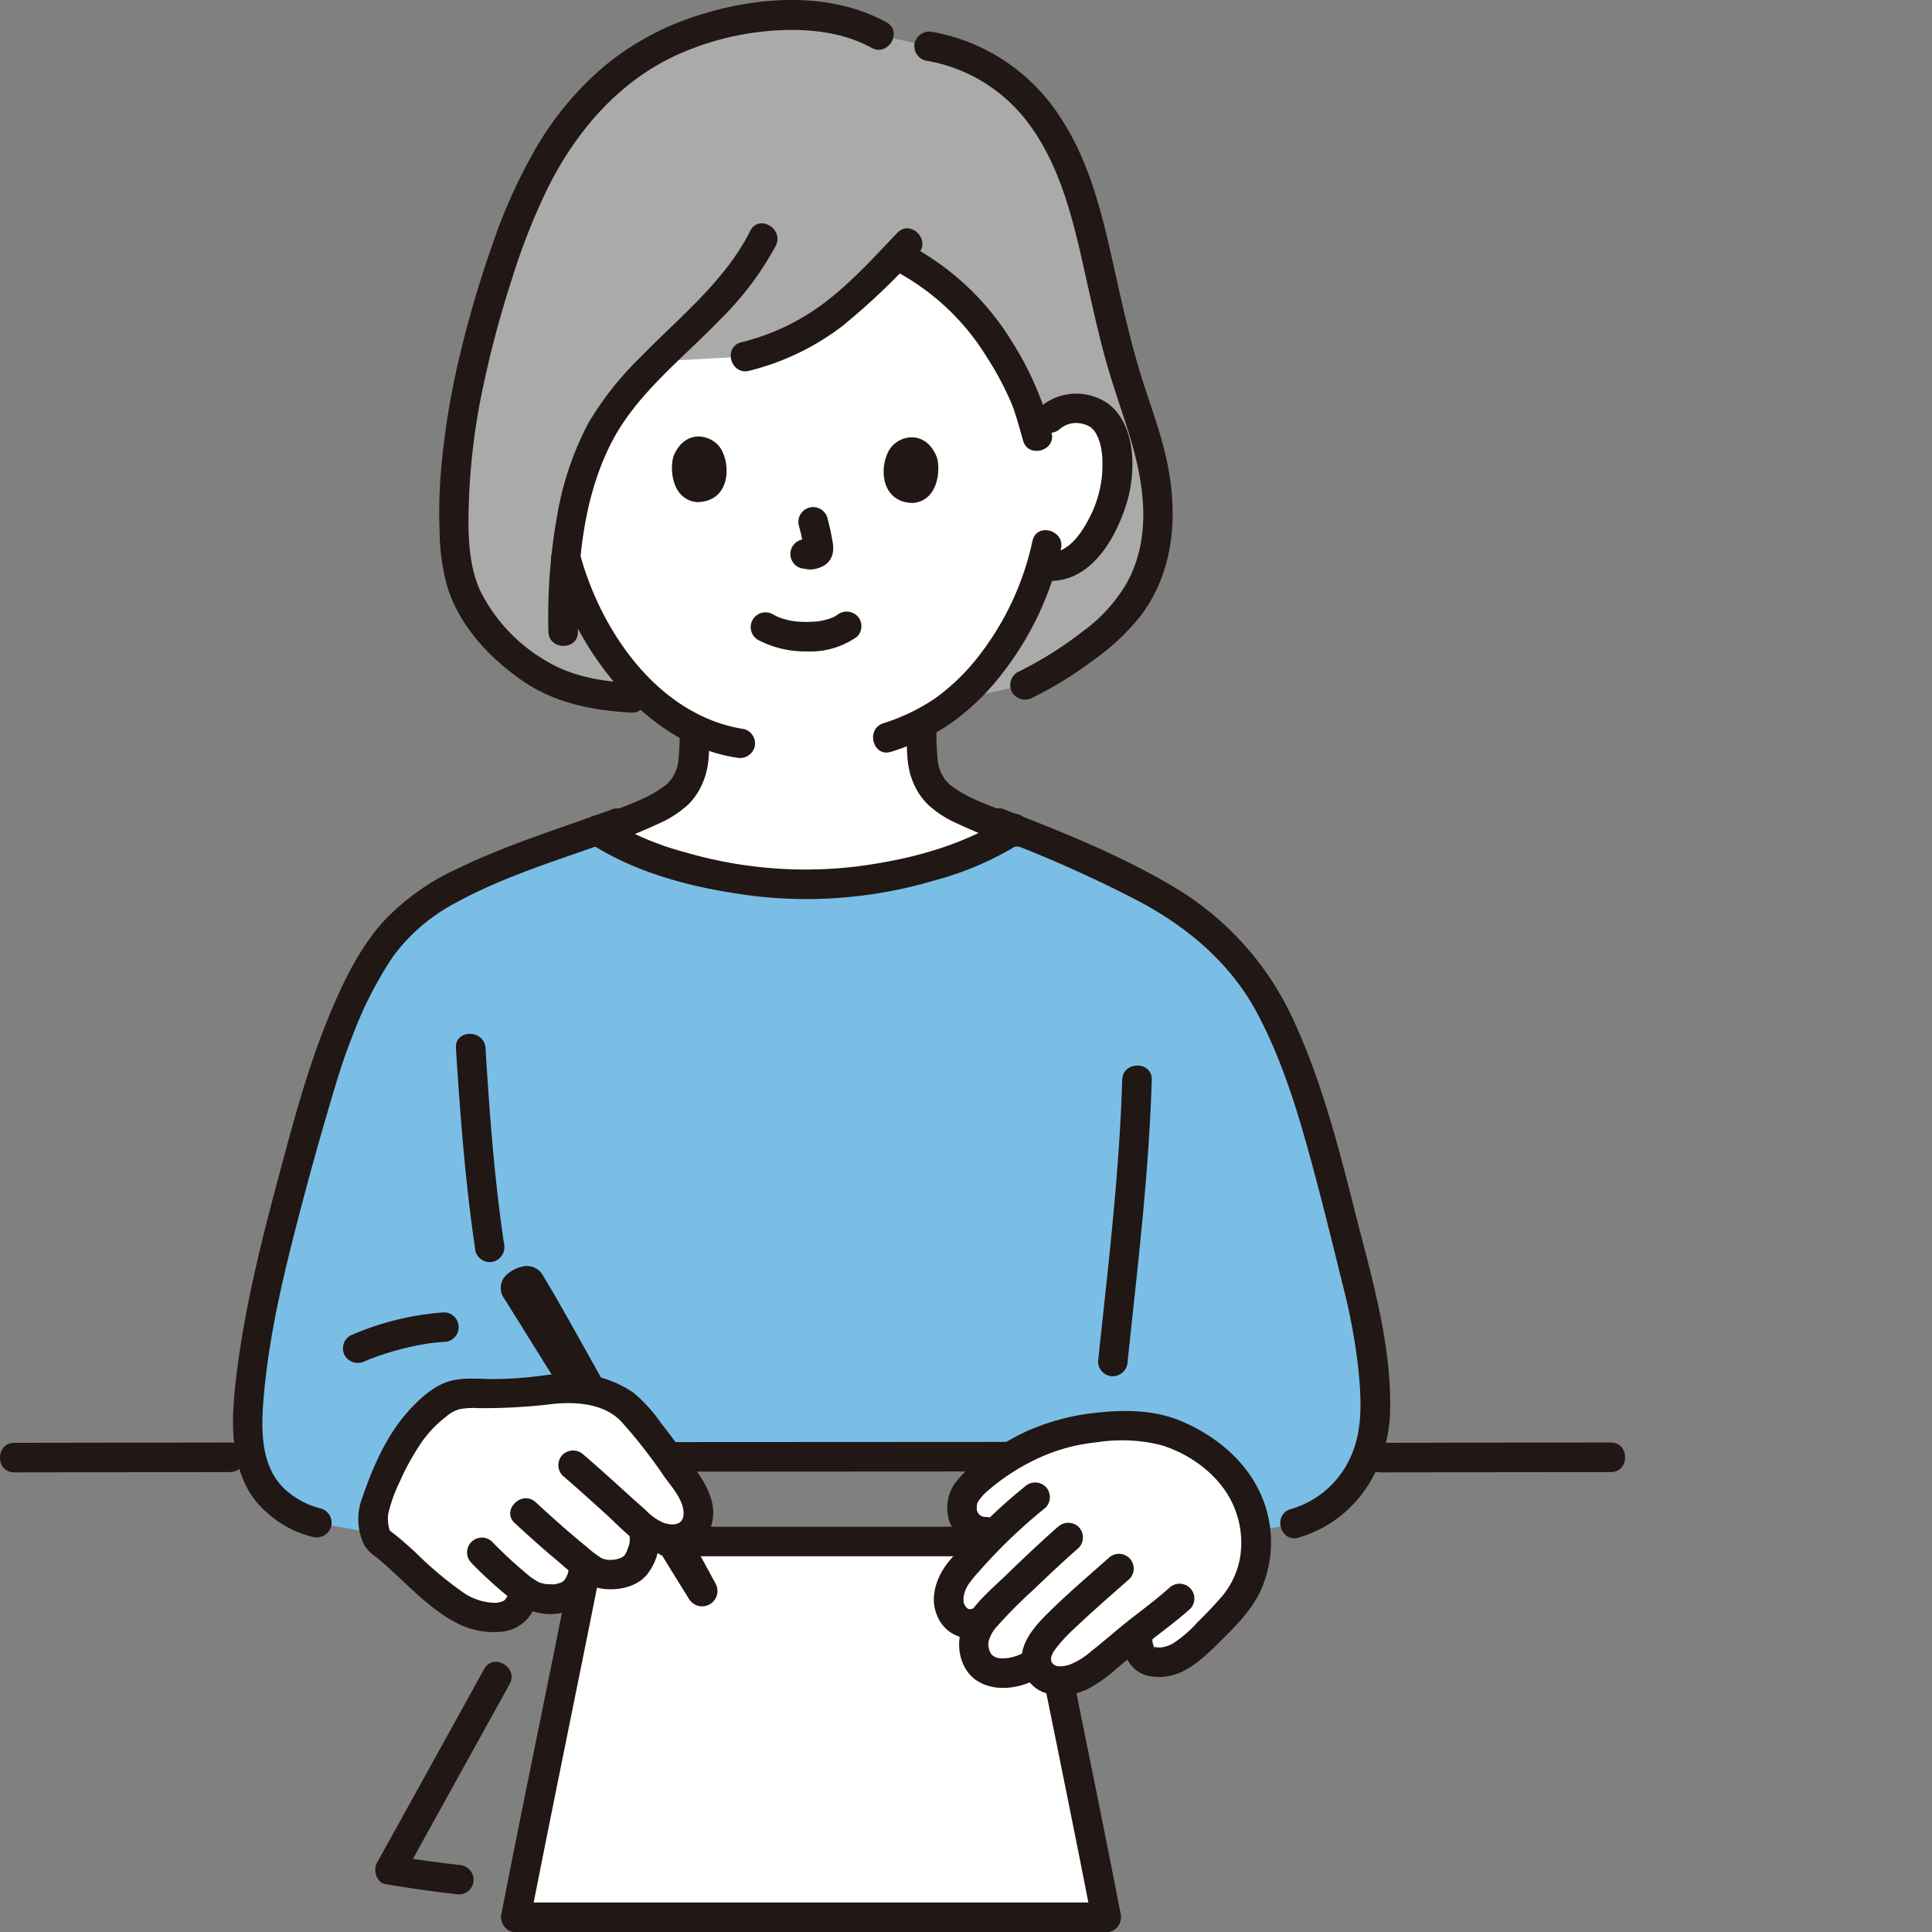 <?xml version="1.0"?>
<svg width="313.817" height="313.817" xmlns="http://www.w3.org/2000/svg" xmlns:svg="http://www.w3.org/2000/svg">
 <rect width="100%" height="100%" fill="#808080" stroke="none"/>
 <defs>
  <style>.a{fill:#211715;}.b{fill:#aaa;}.c{fill:#ffffff;}.d{fill:#7abee6;}</style>
 </defs>
 <g class="layer">
  <title>Layer 1</title>
  <path class="a" d="m224.15,239.16c9.79,0 19.59,-0.03 29.38,-0.05q4.06,0 8.12,0c3.09,0 3.1,-4.8 0,-4.8q-15.98,0 -31.96,0.04q-2.77,0 -5.54,0.01c-3.09,0 -3.09,4.8 0,4.8z" id="svg_1"/>
  <path class="b" d="m102.52,113.36c-7.49,-0.41 -12.5,-1.69 -17.9,-5.92c-5.57,-4.36 -9.63,-9.56 -10.46,-16.58c-1.82,-15.46 2.62,-34.31 7.61,-48.97c4.05,-11.89 9.51,-23.28 20.29,-31.17c10.72,-7.84 29.58,-11.27 40.72,-5.02l8.13,1.81c9.07,1.47 16.12,7.02 20.63,15.02c3.44,6.11 5.25,13.34 6.78,20.18c1.7,7.58 3.25,14.9 5.77,22.25c2.45,7.12 4.74,14.27 3.85,21.93a23.98,23.98 0 0 1 -6.11,13.59c-2.63,2.92 -9.8,8.16 -15.35,10.78c0,0 -19.14,4.35 -22.7,4.36c-14.46,0 -41.26,-2.26 -41.26,-2.26z" id="svg_2"/>
  <path class="c" d="m97.66,103.93a48.67,48.67 0 0 1 -5.74,-13.24a58.33,58.33 0 0 1 5.05,-19.46c2.15,-4.46 5.77,-8.52 9.74,-12.52l14.33,-0.8c11.06,-2.73 17.1,-8.64 24.57,-16.47c10.96,5.06 17.62,15.46 21.04,23.51c0.42,0.99 1.13,3.45 1.54,4.87l2.29,-1.86a6.17,6.17 0 0 1 4.49,-1.64a5.75,5.75 0 0 1 5.15,2.92c1.74,3.07 1.65,8.73 0.46,12.23c-0.85,2.47 -2.23,6.26 -5.53,8.97a6.62,6.62 0 0 1 -5.87,1.37a47.63,47.63 0 0 1 -8.8,16.8a32.82,32.82 0 0 1 -10.38,8.77l0,5.09a9.4,9.4 0 0 0 0.4,3.33a8.1,8.1 0 0 0 2.43,3.53c2.47,1.99 5,2.94 8.12,4.11l3.65,1.44c-8.42,5.52 -22.13,8.63 -33.78,8.88c-11.49,-0.25 -25.03,-3.27 -33.46,-8.66l4.2,-1.66l0.69,-0.26a25.21,25.21 0 0 0 7.43,-3.85a8.09,8.09 0 0 0 2.43,-3.53a9.4,9.4 0 0 0 0.4,-3.33c0,-1.69 0,-3.05 0,-4.16a36.08,36.08 0 0 1 -11.48,-9.7a45.46,45.46 0 0 1 -3.37,-4.68z" id="svg_3"/>
  <path class="a" d="m143.99,3.62c-9.43,-5.18 -21.6,-4.2 -31.46,-0.83a44.87,44.87 0 0 0 -14.1,7.74a51.04,51.04 0 0 0 -11.4,13.56a88.87,88.87 0 0 0 -7.19,16.06a174.91,174.91 0 0 0 -5.15,17.58a125.68,125.68 0 0 0 -3.12,19.53a78.13,78.13 0 0 0 -0.16,9.19a34.53,34.53 0 0 0 1.27,8.94c1.99,6.24 6.57,11.19 11.81,14.93c5.35,3.83 11.57,5.07 18.03,5.43c3.08,0.18 3.07,-4.62 0,-4.8c-5.02,-0.28 -9.9,-1.12 -14.22,-3.84a27.22,27.22 0 0 1 -10.23,-11.01c-2.25,-4.8 -2.07,-10.7 -1.86,-15.88a106.89,106.89 0 0 1 2.35,-17.81a168.83,168.83 0 0 1 4.64,-17.23a103.07,103.07 0 0 1 5.93,-14.96c4.75,-9.34 11.79,-17.41 21.55,-21.62a46.04,46.04 0 0 1 15.93,-3.69c5.1,-0.23 10.42,0.36 14.96,2.86c2.7,1.49 5.13,-2.66 2.42,-4.15z" id="svg_4"/>
  <path class="a" d="m150.27,9.82a26.21,26.21 0 0 1 16.99,10.48c4.96,6.82 6.99,15.18 8.8,23.29c1.03,4.59 2.03,9.19 3.23,13.74c1.17,4.42 2.72,8.71 4.08,13.07c2.45,7.88 3.84,16.68 -0.32,24.25a25.6,25.6 0 0 1 -7.15,7.89a60.33,60.33 0 0 1 -10.63,6.65a2.42,2.42 0 0 0 -0.86,3.28a2.45,2.45 0 0 0 3.28,0.86a60.99,60.99 0 0 0 10,-6.17a35.89,35.89 0 0 0 7.78,-7.39c5.56,-7.55 5.92,-17.18 3.81,-26.02c-1.11,-4.69 -2.9,-9.17 -4.26,-13.79c-1.4,-4.73 -2.52,-9.54 -3.59,-14.35c-2.01,-8.98 -3.9,-18.37 -8.98,-26.21a31.25,31.25 0 0 0 -20.9,-14.2a2.47,2.47 0 0 0 -2.95,1.67a2.42,2.42 0 0 0 1.68,2.95l-0.01,0z" id="svg_5"/>
  <path class="a" d="m121.87,37.49c-4.13,8.25 -11.7,14.18 -18,20.69a50.85,50.85 0 0 0 -8.37,10.67a50.52,50.52 0 0 0 -5.03,15.05a93.67,93.67 0 0 0 -1.39,18.69c0.06,3.09 4.86,3.1 4.8,0c-0.19,-10.24 0.66,-21.3 5.38,-30.59c4.03,-7.93 11.5,-13.66 17.57,-19.95a50.36,50.36 0 0 0 9.18,-12.14c1.38,-2.75 -2.76,-5.18 -4.14,-2.42z" id="svg_6"/>
  <path class="a" d="m145.75,37.82c-3.69,3.88 -7.34,7.9 -11.59,11.18a37.1,37.1 0 0 1 -13.76,6.6c-2.99,0.75 -1.72,5.38 1.28,4.63a41.28,41.28 0 0 0 15.12,-7.25a109.07,109.07 0 0 0 12.35,-11.77c2.13,-2.23 -1.26,-5.63 -3.4,-3.39z" id="svg_7"/>
  <path class="a" d="m145.07,43.84a38.7,38.7 0 0 1 15.15,14.06a49.75,49.75 0 0 1 4.24,8.01c-0.16,-0.41 0.13,0.37 0.16,0.44c0.08,0.24 0.16,0.48 0.24,0.72c0.2,0.63 0.4,1.27 0.58,1.9q0.38,1.28 0.73,2.57c0.81,2.98 5.44,1.71 4.63,-1.27a52.48,52.48 0 0 0 -6.62,-15.09a43.33,43.33 0 0 0 -16.69,-15.49a2.46,2.46 0 0 0 -3.28,0.86a2.42,2.42 0 0 0 0.86,3.29z" id="svg_8"/>
  <path class="a" d="m123.13,103.94a16.55,16.55 0 0 0 7.96,1.87a13.03,13.03 0 0 0 8.13,-2.4a2.4,2.4 0 0 0 0,-3.39a2.48,2.48 0 0 0 -3.4,0c0.75,-0.58 0.25,-0.19 0.06,-0.07q-0.24,0.15 -0.48,0.28c-0.23,0.11 -0.77,0.23 -0.09,0.06c-0.22,0.05 -0.44,0.16 -0.66,0.23a12.06,12.06 0 0 1 -1.86,0.42c0.35,-0.05 0.17,-0.02 -0.08,0c-0.18,0.02 -0.37,0.03 -0.55,0.04q-0.66,0.04 -1.32,0.04q-0.59,0 -1.18,-0.05c-0.18,-0.01 -0.36,-0.03 -0.54,-0.05c-0.68,-0.06 0.48,0.09 -0.16,-0.02a14.05,14.05 0 0 1 -1.73,-0.39c-0.25,-0.07 -0.48,-0.16 -0.72,-0.24c-0.58,-0.2 0.44,0.22 -0.08,-0.03c-0.3,-0.15 -0.59,-0.29 -0.88,-0.45a2.4,2.4 0 0 0 -2.42,4.15z" id="svg_9"/>
  <path class="a" d="m129.77,85.41a36.18,36.18 0 0 1 0.85,3.94l-0.09,-0.64a2.4,2.4 0 0 1 0.01,0.54l0.09,-0.64a1.26,1.26 0 0 1 -0.06,0.25l0.24,-0.58a0.92,0.92 0 0 1 -0.09,0.16l0.38,-0.48a0.85,0.85 0 0 1 -0.13,0.12l0.49,-0.37a2.51,2.51 0 0 1 -0.32,0.16l0.58,-0.24a2.25,2.25 0 0 1 -0.53,0.15l0.64,-0.09a2.14,2.14 0 0 1 -0.49,0l0.63,0.09c-0.18,-0.03 -0.36,-0.07 -0.55,-0.1a1.82,1.82 0 0 0 -0.95,-0.05a1.8,1.8 0 0 0 -0.9,0.29a2.4,2.4 0 0 0 -0.86,3.28a2.31,2.31 0 0 0 1.44,1.1c0.45,0.07 0.9,0.18 1.36,0.2a4.43,4.43 0 0 0 2.06,-0.49a3.05,3.05 0 0 0 1.66,-2a4.87,4.87 0 0 0 -0.01,-2.11c-0.21,-1.27 -0.5,-2.52 -0.82,-3.77a2.4,2.4 0 1 0 -4.63,1.28z" id="svg_10"/>
  <path class="a" d="m109.4,74.09c-0.67,2.13 -0.26,7.04 3.78,7.47c5.35,-0.01 5.65,-5.94 3.87,-8.74c-1.47,-2.29 -5.79,-3.25 -7.65,1.27z" id="svg_11"/>
  <path class="a" d="m152.17,74.26c0.65,2.13 0.2,7.04 -3.84,7.44c-5.34,-0.05 -5.6,-5.99 -3.79,-8.77c1.48,-2.28 5.81,-3.21 7.63,1.33z" id="svg_12"/>
  <path class="a" d="m89.61,91.36a50.98,50.98 0 0 0 11.27,20.74c4.96,5.52 11.29,9.81 18.73,10.96a2.48,2.48 0 0 0 2.95,-1.68a2.42,2.42 0 0 0 -1.68,-2.95c-13.81,-2.13 -23.2,-15.69 -26.64,-28.34c-0.81,-2.98 -5.44,-1.72 -4.63,1.27z" id="svg_13"/>
  <path class="a" d="m167.71,87.84a46.06,46.06 0 0 1 -8.45,18.35a34.45,34.45 0 0 1 -7.35,7.23a32.1,32.1 0 0 1 -8.43,4.06c-2.93,0.95 -1.67,5.59 1.27,4.63a36.63,36.63 0 0 0 9.59,-4.55a39.18,39.18 0 0 0 8.31,-7.98a50.67,50.67 0 0 0 9.69,-20.46c0.67,-3.01 -3.96,-4.3 -4.63,-1.27l0,-0.01z" id="svg_14"/>
  <path class="a" d="m172.18,69.66a4.08,4.08 0 0 1 3.72,-0.8a3.66,3.66 0 0 1 1.42,0.66c-0.21,-0.16 0.28,0.3 0.28,0.29c0.48,0.52 -0.2,-0.33 0.16,0.19c1.43,2.07 1.42,5.03 1.22,7.43a18.96,18.96 0 0 1 -2.24,7.08c-1.15,2.18 -3.43,5.53 -6.33,5.13a2.48,2.48 0 0 0 -2.95,1.68a2.42,2.42 0 0 0 1.67,2.95c7.49,1.01 11.82,-6.1 13.8,-12.3c1.63,-5.08 1.73,-13.07 -3.09,-16.51a9.03,9.03 0 0 0 -11.06,0.81c-2.31,2.06 1.1,5.45 3.4,3.39z" id="svg_15"/>
  <path class="d" d="m204.71,160.65a78.8,78.8 0 0 1 6.89,15.2c3.29,9.78 5.45,18.63 8.5,30.94a92.77,92.77 0 0 1 3.28,20.59c0.44,10.12 -4.87,17.72 -13.09,20.06l-14.97,3.07l-28.78,-13.91c-20.28,0.02 -45.31,0.04 -65.31,0.05l-32.58,13.86l-17.19,-3.18a4.66,4.66 0 0 1 -0.94,-0.23c-0.06,-0.02 -0.12,-0.04 -0.18,-0.06c-7.18,-2.81 -10.49,-7.63 -10.05,-17.75c0.36,-8.33 2.91,-20.33 4.2,-25.56c3.27,-13.2 5.39,-20.26 8.16,-29.75a101.94,101.94 0 0 1 6.83,-16.19c4.22,-7.52 8.72,-10.93 15.56,-14.39c3.13,-1.58 10.93,-4.72 21.96,-8.53c8.41,5.53 22.17,8.63 33.81,8.89c11.77,-0.26 25.66,-3.43 34.05,-9.06a169.13,169.13 0 0 1 24.6,11.45a44.73,44.73 0 0 1 14.64,13.59c0.2,0.28 0.4,0.58 0.61,0.91z" id="svg_16"/>
  <path class="a" d="m108.53,239.04l55.61,-0.03c3.09,0 3.1,-4.8 0,-4.8l-55.61,0.03c-3.08,0 -3.09,4.8 0,4.8z" id="svg_17"/>
  <path class="a" d="m59.32,221.08c0.26,-0.11 0.3,-0.12 0.1,-0.04q0.22,-0.1 0.45,-0.19q0.4,-0.16 0.8,-0.31q0.87,-0.33 1.76,-0.61q1.65,-0.54 3.34,-0.95q1.65,-0.4 3.33,-0.68c0.31,-0.05 0.62,-0.1 0.93,-0.14c-0.47,0.06 0.19,-0.02 0.28,-0.03c0.6,-0.07 1.19,-0.12 1.79,-0.16a2.4,2.4 0 1 0 0,-4.8a45.99,45.99 0 0 0 -15.21,3.77a2.41,2.41 0 0 0 -0.86,3.28a2.48,2.48 0 0 0 3.28,0.86l0.01,0z" id="svg_18"/>
  <path class="a" d="m74.06,170.24c0.69,11.04 1.54,22.06 3.17,33a2.42,2.42 0 0 0 2.95,1.68a2.46,2.46 0 0 0 1.68,-2.95c-1.57,-10.52 -2.34,-21.13 -3,-31.73c-0.19,-3.07 -4.99,-3.09 -4.8,0z" id="svg_19"/>
  <path class="a" d="m182.28,175.4c-0.46,15.33 -2.31,30.51 -3.92,45.75a2.42,2.42 0 0 0 2.4,2.4a2.45,2.45 0 0 0 2.4,-2.4c1.6,-15.24 3.46,-30.42 3.92,-45.75c0.09,-3.09 -4.71,-3.09 -4.8,0z" id="svg_20"/>
  <path class="c" d="m169.9,262.38c-0.87,-4.32 -1.7,-8.37 -2.43,-11.99l-7.67,0s-34.69,0 -63.79,0c-2.92,15.05 -8.01,39.46 -12.24,61.03l95.93,0c-2.82,-14.51 -6.65,-33.49 -9.8,-49.04z" id="svg_21"/>
  <path class="a" d="m169.69,273.71c2.59,12.78 5.2,25.55 7.69,38.35a2.42,2.42 0 0 0 2.95,1.67a2.45,2.45 0 0 0 1.68,-2.95c-2.49,-12.8 -5.1,-25.57 -7.69,-38.35a2.4,2.4 0 1 0 -4.63,1.28z" id="svg_22"/>
  <path class="a" d="m83.77,313.82l95.92,0c3.09,0 3.1,-4.8 0,-4.8l-95.92,0c-3.08,0 -3.09,4.8 0,4.8z" id="svg_23"/>
  <path class="a" d="m86.09,312.06c3.01,-15.35 6.15,-30.66 9.24,-45.98q1.1,-5.47 2.19,-10.94a2.46,2.46 0 0 0 -1.67,-2.95a2.42,2.42 0 0 0 -2.96,1.68c-2.87,14.55 -5.88,29.08 -8.8,43.63q-1.33,6.64 -2.63,13.28a2.46,2.46 0 0 0 1.67,2.95a2.42,2.42 0 0 0 2.95,-1.67l0.01,0z" id="svg_24"/>
  <path class="a" d="m108.36,252.79l51.44,0c3.09,0 3.09,-4.8 0,-4.8l-51.44,0c-3.09,0 -3.09,4.8 0,4.8z" id="svg_25"/>
  <path class="a" d="m74.53,302.92q-5.3,-0.61 -10.57,-1.48l1.44,3.52q8.69,-15.71 17.38,-31.42c1.49,-2.71 -2.65,-5.13 -4.15,-2.42q-8.67,15.72 -17.38,31.42c-0.68,1.23 -0.15,3.26 1.44,3.52q5.9,0.98 11.84,1.66a2.41,2.41 0 0 0 2.4,-2.4a2.46,2.46 0 0 0 -2.4,-2.4z" id="svg_26"/>
  <path class="a" d="m2.32,239.16c11.68,0 23.36,-0.05 35.04,-0.05c3.09,0 3.1,-4.8 0,-4.8c-11.68,0 -23.36,0.05 -35.04,0.05c-3.09,0 -3.1,4.8 0,4.8z" id="svg_27"/>
  <path class="a" d="m210.93,249.75c9.26,-2.72 14.67,-11.24 14.87,-20.67c0.23,-11.01 -3.11,-21.96 -5.78,-32.52c-2.62,-10.37 -5.34,-20.84 -9.8,-30.6a48.68,48.68 0 0 0 -19.54,-21.88c-8.78,-5.24 -18.32,-9.01 -27.82,-12.71a2.42,2.42 0 0 0 -2.95,1.67a2.46,2.46 0 0 0 1.68,2.96a206.53,206.53 0 0 1 23.83,10.62c7.8,4.24 14.55,10 18.77,17.92c4.64,8.7 7.29,18.36 9.8,27.84c1.4,5.33 2.72,10.69 4.04,16.05a98.75,98.75 0 0 1 2.62,14.03c0.48,5.03 0.79,10.24 -1.59,14.88a15.3,15.3 0 0 1 -9.41,7.79c-2.96,0.87 -1.7,5.5 1.28,4.63l0,-0.01z" id="svg_28"/>
  <path class="a" d="m95.8,136.95c7.99,5.19 17.79,7.5 27.13,8.64a73.12,73.12 0 0 0 29,-2.62a51.09,51.09 0 0 0 14.15,-6.2c2.56,-1.7 0.16,-5.86 -2.42,-4.15c-7.24,4.8 -16.24,7.09 -24.77,8.15a69.59,69.59 0 0 1 -27.54,-2.32a47.49,47.49 0 0 1 -13.12,-5.65c-2.6,-1.69 -5,2.47 -2.43,4.15z" id="svg_29"/>
  <path class="a" d="m52.1,245.02a13.2,13.2 0 0 1 -4.99,-2.42a9.99,9.99 0 0 1 -3.15,-3.96c-1.74,-3.69 -1.43,-8.72 -1.02,-12.9c0.99,-10.18 3.48,-20.19 6.08,-30.06q1.88,-7.16 3.96,-14.27c1.29,-4.42 2.54,-8.82 4.26,-13.1a62.36,62.36 0 0 1 6.64,-13a30.02,30.02 0 0 1 10.42,-8.81c8.26,-4.5 17.58,-7.15 26.59,-10.49a2.47,2.47 0 0 0 1.68,-2.95a2.42,2.42 0 0 0 -2.95,-1.67c-8.52,3.14 -17.34,5.79 -25.52,9.81a38.11,38.11 0 0 0 -11.89,8.55c-3.54,3.99 -5.95,8.73 -8.05,13.59c-4.01,9.24 -6.56,19.06 -9.16,28.77c-2.8,10.46 -5.38,20.98 -6.65,31.75c-0.66,5.64 -1.05,11.66 1.36,16.96a14.41,14.41 0 0 0 4.01,5.18a16.83,16.83 0 0 0 7.1,3.65a2.47,2.47 0 0 0 2.96,-1.67a2.42,2.42 0 0 0 -1.68,-2.96z" id="svg_30"/>
  <path class="c" d="m177.85,270.76c-0.54,0.4 -1.08,0.78 -1.6,1.11c-1.22,0.78 -4.04,1.76 -5.91,0.82a3.56,3.56 0 0 1 -1.96,-2.71l-0.15,0.1c-2.35,1.57 -6.24,2.5 -8.52,0.7a5.21,5.21 0 0 1 -0.85,-6.31a8.1,8.1 0 0 1 0.79,-1.25c-1.24,0.57 -3.58,1.34 -5.09,-1.43c-1.01,-1.84 -0.37,-4.8 1.78,-7.1c0.82,-0.87 2.48,-3.07 4.16,-4.71q0.54,-0.52 1.09,-1.03l-1.61,-0.16a3.97,3.97 0 0 1 -3.3,-1.97a4.7,4.7 0 0 1 -0.19,-3.37c0.68,-2.22 4.24,-4.8 7.94,-7.01a30.38,30.38 0 0 1 11.04,-4.2a37.84,37.84 0 0 1 10.86,-0.41c3.68,0.38 6.35,1.95 9.06,3.55a24.14,24.14 0 0 1 6.11,6.08a17.95,17.95 0 0 1 2.53,8.9c-0.11,4.8 -1.2,7.56 -4.01,10.82a80.99,80.99 0 0 1 -6.39,6.47c-2.63,2.32 -5.25,2.75 -7.21,2.03c-1.58,-0.58 -1.91,-3.48 -1.35,-4.66l0.11,-0.22l-0.06,0.04c-0.59,0.46 -1.1,0.87 -1.49,1.17c-1.35,1.07 -3.56,3.1 -5.78,4.75z" id="svg_31"/>
  <path class="a" d="m171.82,248.02c-2.87,2.52 -5.63,5.15 -8.37,7.8c-2.42,2.33 -5.29,4.68 -6.83,7.73c-1.64,3.27 -0.86,7.95 2.58,9.75c3.21,1.68 7.33,0.72 10.24,-1.14c2.59,-1.66 0.19,-5.82 -2.42,-4.15a8.37,8.37 0 0 1 -3.25,1.3a8.65,8.65 0 0 1 -1.39,0.04a3.47,3.47 0 0 1 -0.82,-0.21c0.28,0.12 -0.69,-0.48 -0.32,-0.19a2.8,2.8 0 0 1 -0.44,-0.65a3.05,3.05 0 0 1 -0.22,-1.71a5.88,5.88 0 0 1 1.31,-2.35a77.79,77.79 0 0 1 6.01,-6.05c2.39,-2.3 4.81,-4.58 7.31,-6.77a2.42,2.42 0 0 0 0,-3.39a2.45,2.45 0 0 0 -3.39,0l0,-0.01z" id="svg_32"/>
  <path class="a" d="m158.03,261.29c-0.1,0.02 -0.72,0.12 -0.17,0.07a3.91,3.91 0 0 1 -0.53,0.01q-0.26,-0.02 0.1,0.01c-0.23,-0.08 -0.28,-0.08 -0.14,-0.02c0.24,0.15 -0.3,-0.22 -0.07,-0.03a4.18,4.18 0 0 1 -0.41,-0.44l-0.18,-0.31q0.09,0.28 0.01,0.04a3.03,3.03 0 0 1 -0.16,-0.59c0.06,0.4 0.02,-0.37 0.02,-0.38a4.24,4.24 0 0 1 0.24,-1.15a5.56,5.56 0 0 1 0.64,-1.26a22.33,22.33 0 0 1 1.73,-2.09a86.96,86.96 0 0 1 10.73,-10.27a2.42,2.42 0 0 0 0,-3.39a2.45,2.45 0 0 0 -3.4,0a88,88 0 0 0 -12.45,12.3c-1.82,2.3 -3,5.57 -1.85,8.43a5.88,5.88 0 0 0 7.17,3.7c2.98,-0.79 1.71,-5.42 -1.28,-4.63z" id="svg_33"/>
  <path class="a" d="m180.14,253.01c-3.1,2.75 -6.26,5.45 -9.24,8.34c-2.64,2.55 -5.92,5.86 -4.69,9.89c1.42,4.6 6.6,4.88 10.34,3.18a23.02,23.02 0 0 0 4.76,-3.34c1.35,-1.11 2.65,-2.28 4.02,-3.37c2.65,-2.12 5.43,-4.1 7.97,-6.36a2.4,2.4 0 0 0 -3.4,-3.4c-1.98,1.76 -4.12,3.36 -6.21,4.99c-2.21,1.72 -4.3,3.6 -6.5,5.32a11.78,11.78 0 0 1 -3.5,2.15c-1,0.3 -2.26,0.48 -2.76,-0.28a0.85,0.85 0 0 1 -0.2,-0.56c0,-0.01 0,-0.34 -0.02,-0.21a3.4,3.4 0 0 1 0.67,-1.43a23.85,23.85 0 0 1 3.21,-3.48c2.9,-2.77 5.94,-5.39 8.94,-8.05a2.4,2.4 0 0 0 -3.39,-3.39z" id="svg_34"/>
  <path class="a" d="m159.98,246.4a1.39,1.39 0 0 1 -1.31,-1.61a1.58,1.58 0 0 1 0.35,-1.09a7.99,7.99 0 0 1 1.41,-1.54a34.93,34.93 0 0 1 8.7,-5.52a29.66,29.66 0 0 1 9.04,-2.37a26.31,26.31 0 0 1 10.39,0.45c4.93,1.48 9.62,5.03 11.7,9.63a14.97,14.97 0 0 1 1.14,8.8a13.47,13.47 0 0 1 -3.5,6.81c-1.08,1.23 -2.22,2.4 -3.39,3.55a20.16,20.16 0 0 1 -3.88,3.37a5.24,5.24 0 0 1 -1.84,0.69a3.82,3.82 0 0 1 -0.94,0.01c0.28,0.04 -0.85,-0.18 -0.45,-0.08c0.25,0.07 0.03,0.43 0,-0.07a6.13,6.13 0 0 1 -0.2,-0.77a1.72,1.72 0 0 1 0.19,-1a2.42,2.42 0 0 0 -1.68,-2.96a2.46,2.46 0 0 0 -2.95,1.68a6.72,6.72 0 0 0 0.25,4.93a5.09,5.09 0 0 0 4.54,3.04c4.21,0.43 7.45,-2.57 10.22,-5.31c2.58,-2.55 5.41,-5.27 6.97,-8.6a19.26,19.26 0 0 0 1.34,-11.69c-1.53,-7.61 -7.43,-13.11 -14.4,-15.99c-4.01,-1.66 -8.6,-1.79 -12.86,-1.36a37.24,37.24 0 0 0 -12.28,3.18a44.24,44.24 0 0 0 -6.4,3.76a19.44,19.44 0 0 0 -5.1,4.69a7,7 0 0 0 -0.7,6.43a6.26,6.26 0 0 0 5.64,3.74c3.08,-0.1 3.09,-4.91 0,-4.8z" id="svg_35"/>
  <path class="a" d="m100.87,229.6c-4.97,-8.9 -10.5,-18.93 -12.58,-22.24a3.01,3.01 0 0 0 -3.16,-1.69a5.77,5.77 0 0 0 -3.09,1.63a2.89,2.89 0 0 0 -0.21,3.51c6.45,10.29 12.54,20.13 15.5,25.06c2.89,4.8 10.87,17.92 14.65,23.95a2.49,2.49 0 0 0 4.3,-2.49c-3.04,-5.69 -9.06,-16.39 -15.41,-27.73z" id="svg_36"/>
  <path class="c" d="m101.69,228.3a16.12,16.12 0 0 0 -4.86,-2.26a15.92,15.92 0 0 0 -3.96,-0.58a39.98,39.98 0 0 0 -5.1,0.43a57.65,57.65 0 0 1 -9.63,0.46c-1.71,-0.1 -4.4,-0.06 -5.81,0.91a21.29,21.29 0 0 0 -5.69,5.42a44.29,44.29 0 0 0 -5.73,11.96c-0.56,1.63 -0.4,4.96 1.02,5.93c2.89,2 9.66,9.24 13.58,11.02a12.54,12.54 0 0 0 4.8,1.17c2.1,0.01 4.7,-1.1 4.66,-4.54a6.84,6.84 0 0 0 4.83,1.53a6.22,6.22 0 0 0 2.89,-0.8a5.54,5.54 0 0 0 2.08,-4.73l-0.03,-0.35c0.33,0.27 0.67,0.54 1.02,0.81a6.16,6.16 0 0 0 7.3,-0.25c0.97,-0.98 2.17,-4.04 1.35,-6.2l-0.12,-0.28c0.21,0.19 0.43,0.38 0.65,0.57a7.34,7.34 0 0 0 3.35,1.44a4.52,4.52 0 0 0 3.51,-0.61a4.71,4.71 0 0 0 1.46,-4.87a13.86,13.86 0 0 0 -2.51,-4.73c-2.15,-3.02 -6.43,-9.04 -9.07,-11.45" id="svg_37"/>
  <path class="a" d="m76.56,253.86a71.06,71.06 0 0 0 5.32,4.93c1.64,1.38 3.31,2.75 5.48,3.15a9.02,9.02 0 0 0 6.84,-1.13a7.81,7.81 0 0 0 2.98,-6.59a2.46,2.46 0 0 0 -2.4,-2.41a2.42,2.42 0 0 0 -2.4,2.41c0.01,0.21 0.01,0.41 0.01,0.62s0.06,-0.14 -0.03,0.24c-0.05,0.21 -0.1,0.41 -0.17,0.62c-0.04,0.1 -0.23,0.52 -0.09,0.24c-0.11,0.21 -0.23,0.41 -0.35,0.62c-0.1,0.16 -0.2,0.24 -0.03,0.05c-0.08,0.1 -0.54,0.46 -0.09,0.16c-0.12,0.08 -0.24,0.15 -0.36,0.21c-0.47,0.27 0.19,0 -0.36,0.15c-0.17,0.05 -0.34,0.09 -0.5,0.14c-0.59,0.18 0.22,0.05 -0.36,0.07c-0.17,0 -0.34,0.01 -0.51,0c-0.25,0 -0.5,-0.02 -0.75,-0.03c-0.21,-0.01 -0.3,-0.02 -0.04,0.02a7.1,7.1 0 0 1 -1.1,-0.28c-0.33,-0.1 0.46,0.27 -0.08,-0.03c-0.16,-0.08 -0.31,-0.16 -0.46,-0.25c-0.27,-0.16 -0.7,-0.46 -0.82,-0.54c-0.51,-0.38 -1.34,-1.1 -1.95,-1.63c-1.52,-1.31 -2.97,-2.7 -4.37,-4.14a2.4,2.4 0 1 0 -3.4,3.4l-0.01,0z" id="svg_38"/>
  <path class="a" d="m83.63,247.41c2.26,2.09 4.55,4.15 6.92,6.12c2.06,1.73 4.25,4.01 7.01,4.48c2.49,0.42 5.52,-0.09 7.32,-2a9.07,9.07 0 0 0 1.85,-8.41a2.46,2.46 0 0 0 -2.95,-1.68a2.42,2.42 0 0 0 -1.68,2.95a3.49,3.49 0 0 1 -0.08,2.53c-0.02,0.06 -0.27,0.73 -0.13,0.41a5.4,5.4 0 0 1 -0.33,0.64c-0.03,0.06 -0.37,0.53 -0.15,0.26c0.28,-0.35 -0.41,0.37 -0.05,0.06c0.26,-0.23 -0.23,0.13 -0.3,0.17c-0.09,0.05 -0.18,0.1 -0.28,0.14q0.32,-0.12 0.07,-0.03a6.17,6.17 0 0 1 -1.26,0.32c0.42,-0.05 -0.28,0 -0.36,0a5.09,5.09 0 0 1 -0.77,-0.04c0.36,0.06 -0.4,-0.11 -0.39,-0.11c-0.59,-0.17 0.14,0.13 -0.41,-0.16a16.21,16.21 0 0 1 -2.31,-1.76q-1.26,-1.02 -2.5,-2.08c-1.98,-1.69 -3.91,-3.43 -5.82,-5.2c-2.27,-2.09 -5.68,1.3 -3.4,3.4l0,-0.01z" id="svg_39"/>
  <path class="a" d="m82.61,258.38a2.12,2.12 0 0 1 -0.76,1.62a3.49,3.49 0 0 1 -1.28,0.35a9.42,9.42 0 0 1 -5.1,-1.52a58.81,58.81 0 0 1 -8.03,-6.72c-1.17,-1.06 -2.34,-2.12 -3.6,-3.09c-0.15,-0.12 -0.32,-0.24 -0.48,-0.36c-0.24,-0.2 0.2,0.3 -0.01,-0.02a1.04,1.04 0 0 1 -0.14,-0.37a6.64,6.64 0 0 1 -0.17,-2.27a24.18,24.18 0 0 1 1.91,-5.36a39.31,39.31 0 0 1 3.05,-5.65a18.92,18.92 0 0 1 4.47,-4.89a5.52,5.52 0 0 1 2.26,-1.22a11.83,11.83 0 0 1 2.82,-0.16a92.34,92.34 0 0 0 12.3,-0.68c3.78,-0.38 8.3,-0.06 11.08,2.88a83.28,83.28 0 0 1 6.97,8.93c1.17,1.64 2.93,3.54 3.12,5.63c0.2,2.2 -1.54,2.45 -3.27,1.86a8.98,8.98 0 0 1 -2.88,-2.06q-1.64,-1.44 -3.24,-2.9c-2.27,-2.05 -4.52,-4.1 -6.84,-6.09a2.46,2.46 0 0 0 -3.4,0a2.42,2.42 0 0 0 0,3.39c2.38,2.04 4.69,4.14 7.01,6.24c2.21,2 4.5,4.63 7.3,5.76c2.62,1.05 5.87,1.21 8.07,-0.85a7.39,7.39 0 0 0 1.72,-7.4c-0.71,-2.44 -2.34,-4.47 -3.8,-6.5c-1.42,-1.97 -2.87,-3.93 -4.37,-5.84a24.06,24.06 0 0 0 -4.42,-4.86a17.51,17.51 0 0 0 -6.75,-2.8a18.28,18.28 0 0 0 -4.68,-0.33c-0.7,0.04 -1.39,0.1 -2.08,0.18c-0.39,0.04 -0.78,0.09 -1.16,0.14c0.18,-0.02 -1.55,0.2 -0.91,0.12a59.99,59.99 0 0 1 -7.23,0.46c-2.43,0 -4.92,-0.33 -7.3,0.42c-2.54,0.8 -4.92,3.04 -6.64,5c-3.53,4.01 -5.7,9.16 -7.41,14.15a9.68,9.68 0 0 0 0.22,6.96a5.68,5.68 0 0 0 1.98,2.27c0.31,0.23 -0.46,-0.38 0.09,0.06q0.18,0.15 0.36,0.3c0.4,0.33 0.8,0.68 1.2,1.03c3.53,3.12 6.93,6.89 11.1,9.16a12.99,12.99 0 0 0 8.3,1.63a6.47,6.47 0 0 0 5.25,-5.33a2.48,2.48 0 0 0 -1.67,-2.95a2.42,2.42 0 0 0 -2.95,1.67l-0.01,0.01z" id="svg_40"/>
  <path class="a" d="m110.42,118.54c-0.01,1.03 -0.02,2.05 -0.08,3.08c-0.04,0.66 -0.08,1.32 -0.15,1.97a4.37,4.37 0 0 1 -0.14,0.76c-0.05,0.18 -0.1,0.36 -0.15,0.54c-0.12,0.3 -0.14,0.36 -0.05,0.18a8.49,8.49 0 0 1 -0.86,1.56q-0.24,0.35 -0.08,0.11c-0.11,0.13 -0.22,0.25 -0.34,0.37a6.97,6.97 0 0 1 -0.58,0.53q0.19,-0.14 -0.17,0.12q-0.22,0.16 -0.44,0.31q-0.43,0.3 -0.89,0.57c-0.52,0.32 -1.05,0.6 -1.6,0.87c-2.45,1.2 -5.47,2.21 -8.24,3.3a2.47,2.47 0 0 0 -1.68,2.96a2.42,2.42 0 0 0 2.95,1.67a96.79,96.79 0 0 0 10.09,-4.14a17.55,17.55 0 0 0 3.77,-2.61a10.87,10.87 0 0 0 2.55,-4.01c0.99,-2.49 0.87,-5.49 0.89,-8.14a2.4,2.4 0 1 0 -4.8,0z" id="svg_41"/>
  <path class="a" d="m147.29,118.54c0.01,2.65 -0.1,5.65 0.88,8.14a10.87,10.87 0 0 0 2.56,4.01a17.52,17.52 0 0 0 3.76,2.61a96.88,96.88 0 0 0 10.09,4.14a2.42,2.42 0 0 0 2.95,-1.67a2.46,2.46 0 0 0 -1.67,-2.96c-2.77,-1.09 -5.81,-2.11 -8.25,-3.3c-0.54,-0.27 -1.08,-0.55 -1.6,-0.87c-0.3,-0.18 -0.6,-0.37 -0.89,-0.57q-0.22,-0.15 -0.44,-0.31q-0.35,-0.26 -0.17,-0.12a6.79,6.79 0 0 1 -0.57,-0.53q-0.18,-0.18 -0.35,-0.37c0.11,0.16 0.09,0.12 -0.08,-0.11a8.28,8.28 0 0 1 -0.85,-1.56c0.08,0.18 0.06,0.12 -0.05,-0.18c-0.06,-0.18 -0.11,-0.36 -0.15,-0.54a4.46,4.46 0 0 1 -0.14,-0.76c-0.08,-0.65 -0.11,-1.31 -0.15,-1.97c-0.06,-1.03 -0.08,-2.05 -0.08,-3.08a2.4,2.4 0 0 0 -4.8,0z" id="svg_42"/>
 </g>
</svg>